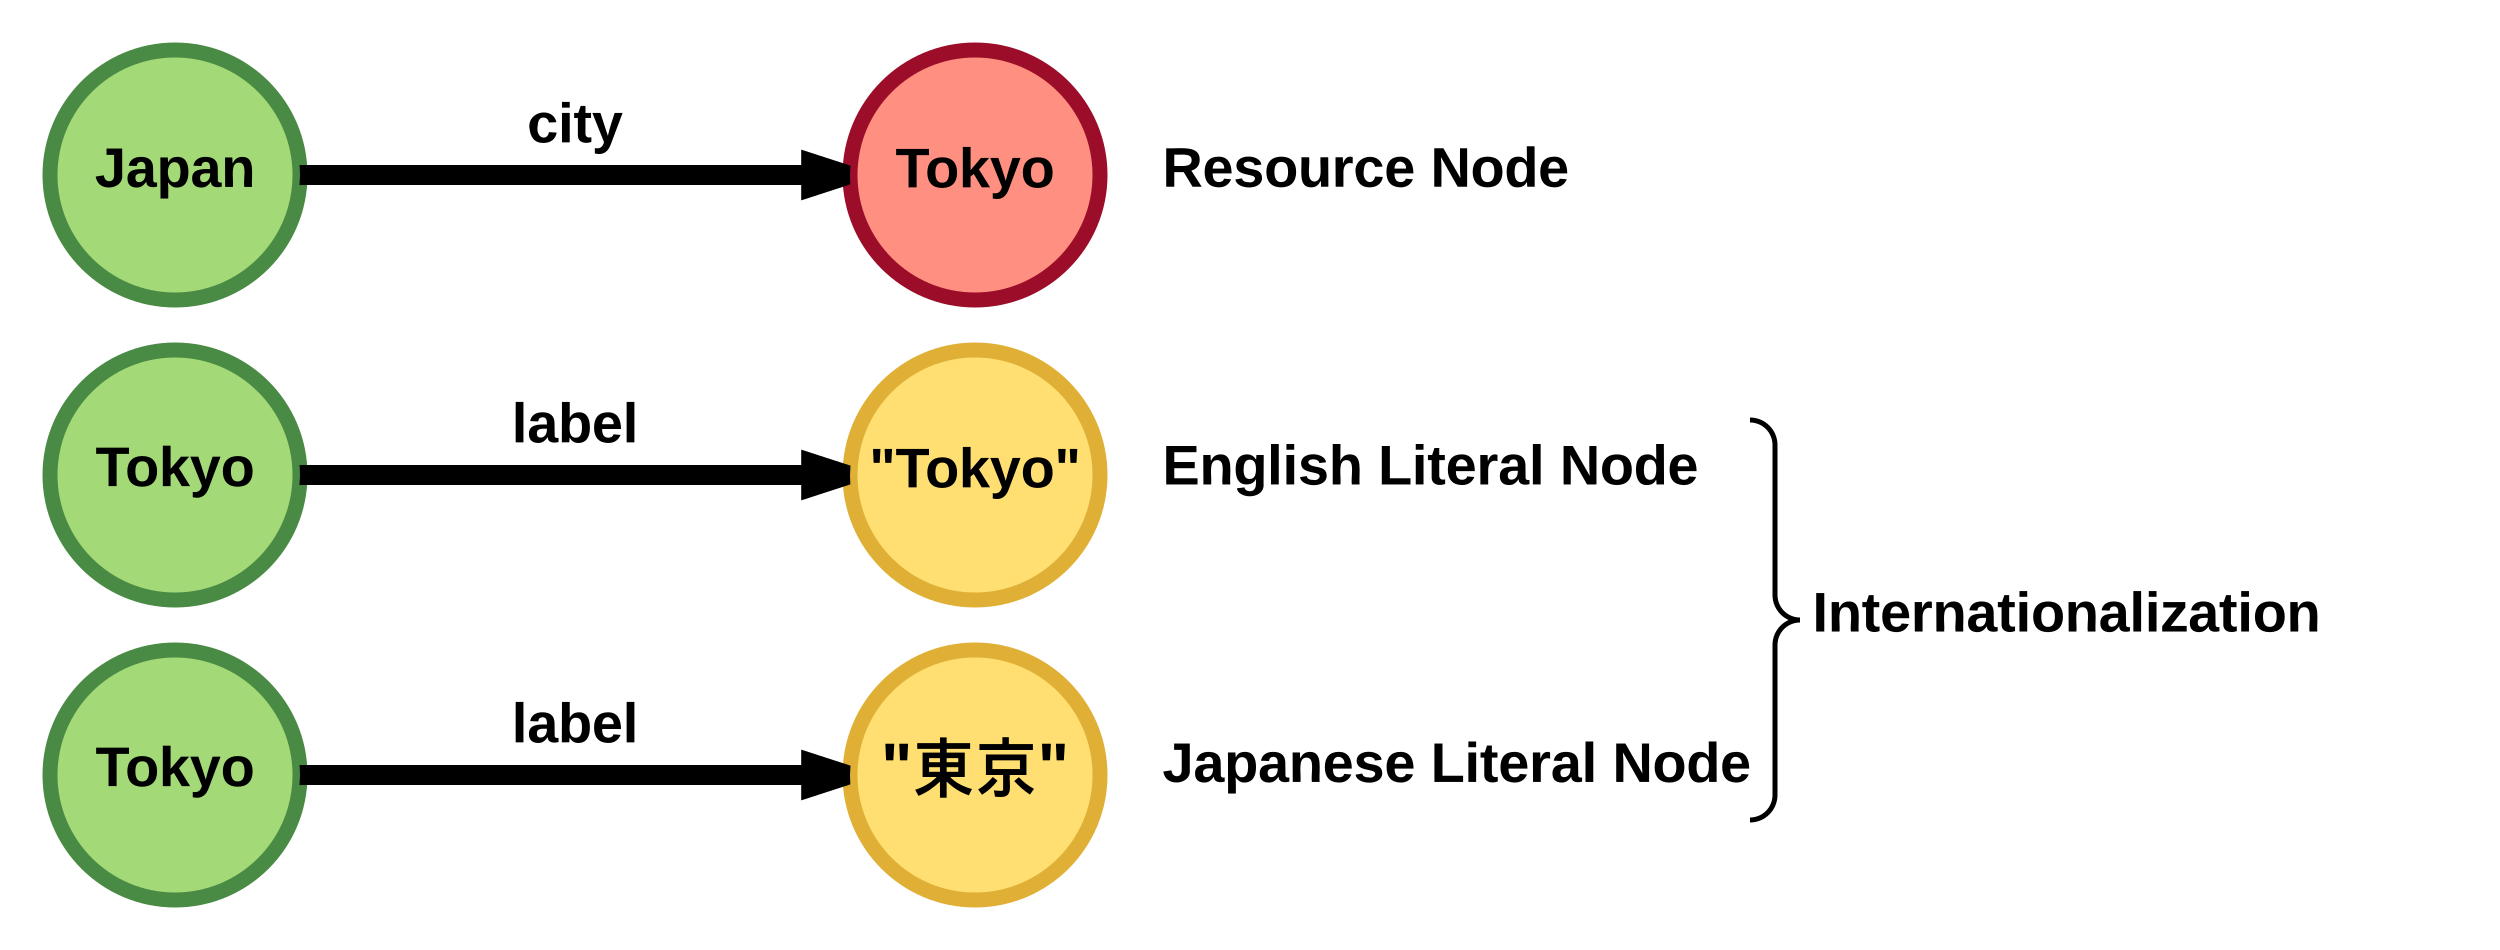 <svg xmlns="http://www.w3.org/2000/svg" xmlns:xlink="http://www.w3.org/1999/xlink" width="1000" height="380"><g transform="translate(-60 1702)"><path d="M0 0h1360v1760H0z" fill="#fff"/><path d="M180-1632c0 27.6-22.4 50-50 50s-50-22.4-50-50 22.4-50 50-50 50 22.4 50 50z" stroke="#498a44" stroke-width="6" fill="#a3d977"/><use xlink:href="#a" transform="matrix(1,0,0,1,85,-1677) translate(45 50.4)"/><path d="M500-1632c0 27.6-22.4 50-50 50s-50-22.4-50-50 22.4-50 50-50 50 22.4 50 50z" stroke="#9b0d28" stroke-width="6" fill="#ff8f80"/><use xlink:href="#b" transform="matrix(1,0,0,1,405,-1677) translate(45 50.4)"/><path d="M180-1632h218.75" stroke="#000" stroke-width="8" fill="none"/><path d="M180-1628h-.2l.2-4-.13-3.6-.05-.4h.18zM398.75-1632l-14.27 4.64v-9.28z"/><path d="M400.2-1635.74l-.2 3.74.13 3.6.02.15-19.67 6.4v-20.3z"/><path d="M85-1663.67h90v63.34H85z" fill="none"/><use xlink:href="#c" transform="matrix(1,0,0,1,90,-1658.667) translate(7.963 31.444)"/><path d="M240-1682h100v65H240z" fill="none"/><use xlink:href="#d" transform="matrix(1,0,0,1,245,-1677) translate(25.895 31.944)"/><path d="M405-1654h90v45h-90z" fill="none"/><use xlink:href="#e" transform="matrix(1,0,0,1,410,-1649) translate(8.21 21.944)"/><path d="M180-1512c0 27.6-22.4 50-50 50s-50-22.4-50-50 22.4-50 50-50 50 22.4 50 50z" stroke="#498a44" stroke-width="6" fill="#a3d977"/><use xlink:href="#a" transform="matrix(1,0,0,1,85,-1557) translate(45 50.4)"/><path d="M500-1512c0 27.6-22.4 50-50 50s-50-22.4-50-50 22.4-50 50-50 50 22.4 50 50z" stroke="#e0b036" stroke-width="6" fill="#ffdf71"/><use xlink:href="#b" transform="matrix(1,0,0,1,405,-1557) translate(45 50.4)"/><path d="M180-1512h218.75" stroke="#000" stroke-width="8" fill="none"/><path d="M180-1508h-.2l.2-4-.13-3.6-.05-.4h.18zM398.75-1512l-14.27 4.64v-9.28z"/><path d="M400.2-1515.74l-.2 3.74.13 3.6.02.15-19.67 6.4v-20.3z"/><path d="M85-1534.5h90v45H85z" fill="none"/><use xlink:href="#e" transform="matrix(1,0,0,1,90,-1529.5) translate(8.21 21.944)"/><path d="M240-1562h100v65H240z" fill="none"/><use xlink:href="#f" transform="matrix(1,0,0,1,245,-1557) translate(19.722 31.944)"/><path d="M405-1534h90v45h-90z" fill="none"/><use xlink:href="#g" transform="matrix(1,0,0,1,410,-1529) translate(-2.284 21.944)"/><path d="M180-1392c0 27.6-22.4 50-50 50s-50-22.4-50-50 22.4-50 50-50 50 22.4 50 50z" stroke="#498a44" stroke-width="6" fill="#a3d977"/><use xlink:href="#a" transform="matrix(1,0,0,1,85,-1437) translate(45 50.4)"/><path d="M500-1392c0 27.6-22.4 50-50 50s-50-22.4-50-50 22.4-50 50-50 50 22.4 50 50z" stroke="#e0b036" stroke-width="6" fill="#ffdf71"/><use xlink:href="#b" transform="matrix(1,0,0,1,405,-1437) translate(45 50.4)"/><path d="M180-1392h218.75" stroke="#000" stroke-width="8" fill="none"/><path d="M180-1388h-.2l.2-4-.13-3.6-.05-.4h.18zM398.75-1392l-14.27 4.64v-9.28z"/><path d="M400.2-1395.74l-.2 3.74.13 3.6.02.15-19.67 6.4v-20.3z"/><path d="M85-1414.5h90v45H85z" fill="none"/><use xlink:href="#e" transform="matrix(1,0,0,1,90,-1409.5) translate(8.21 21.944)"/><path d="M240-1442h100v65H240z" fill="none"/><use xlink:href="#f" transform="matrix(1,0,0,1,245,-1437) translate(19.722 31.944)"/><path d="M405-1437h90v90h-90z" fill="none"/><use xlink:href="#h" transform="matrix(1,0,0,1,410,-1432) translate(2.37 45.833)"/><use xlink:href="#i" transform="matrix(1,0,0,1,410,-1432) translate(14.963 45.833)"/><use xlink:href="#j" transform="matrix(1,0,0,1,410,-1432) translate(40 45.833)"/><path d="M520-1662.75h200v61.5H520z" fill="none"/><use xlink:href="#k" transform="matrix(1,0,0,1,525,-1657.75) translate(0 30.444)"/><use xlink:href="#l" transform="matrix(1,0,0,1,525,-1657.75) translate(107.222 30.444)"/><path d="M520-1544.67h260v63.34H520z" fill="none"/><use xlink:href="#m" transform="matrix(1,0,0,1,525,-1539.667) translate(0 31.444)"/><use xlink:href="#n" transform="matrix(1,0,0,1,525,-1539.667) translate(86.235 31.444)"/><use xlink:href="#o" transform="matrix(1,0,0,1,525,-1539.667) translate(158.951 31.444)"/><path d="M520-1425.67h260v63.67H520z" fill="none"/><use xlink:href="#p" transform="matrix(1,0,0,1,525,-1420.667) translate(0 31.444)"/><use xlink:href="#n" transform="matrix(1,0,0,1,525,-1420.667) translate(107.284 31.444)"/><use xlink:href="#o" transform="matrix(1,0,0,1,525,-1420.667) translate(180 31.444)"/><path d="M780-1485.83h260v63.66H780z" fill="none"/><g><use xlink:href="#q" transform="matrix(1,0,0,1,785,-1480.833) translate(0 31.444)"/></g><path d="M760-1534v160h80v-160z" fill="none"/><path d="M760-1374c5.52 0 10-4.48 10-10v-60c0-5.52 4.48-10 10-10-5.52 0-10-4.48-10-10v-60c0-5.52-4.48-10-10-10" stroke="#000" stroke-width="2" fill="none"/><g><use xlink:href="#b" transform="matrix(1,0,0,1,795,-1529) translate(20 80.4)"/></g><defs><path d="M176-78C186 10 51 31 16-35c-5-9-9-19-11-32l52-8c4 21 12 37 35 38 23 0 32-16 32-40v-130H75v-41h101v170" id="r"/><path d="M133-34C117-15 103 5 69 4 32 3 11-16 11-54c-1-60 55-63 116-61 1-26-3-47-28-47-18 1-26 9-28 27l-52-2c7-38 36-58 82-57s74 22 75 68l1 82c-1 14 12 18 25 15v27c-30 8-71 5-69-32zm-48 3c29 0 43-24 42-57-32 0-66-3-65 30 0 17 8 27 23 27" id="s"/><path d="M135-194c53 0 70 44 70 98 0 56-19 98-73 100-31 1-45-17-59-34 3 33 2 69 2 105H25l-1-265h48c2 10 0 23 3 31 11-24 29-35 60-35zM114-30c33 0 39-31 40-66 0-38-9-64-40-64-56 0-55 130 0 130" id="t"/><path d="M135-194c87-1 58 113 63 194h-50c-7-57 23-157-34-157-59 0-34 97-39 157H25l-1-190h47c2 12-1 28 3 38 12-26 28-41 61-42" id="u"/><g id="c"><use transform="matrix(0.062,0,0,0.062,0,0)" xlink:href="#r"/><use transform="matrix(0.062,0,0,0.062,12.346,0)" xlink:href="#s"/><use transform="matrix(0.062,0,0,0.062,24.691,0)" xlink:href="#t"/><use transform="matrix(0.062,0,0,0.062,38.21,0)" xlink:href="#s"/><use transform="matrix(0.062,0,0,0.062,50.556,0)" xlink:href="#u"/></g><path d="M190-63c-7 42-38 67-86 67-59 0-84-38-90-98-12-110 154-137 174-36l-49 2c-2-19-15-32-35-32-30 0-35 28-38 64-6 74 65 87 74 30" id="v"/><path d="M25-224v-37h50v37H25zM25 0v-190h50V0H25" id="w"/><path d="M115-3C79 11 28 4 28-45v-112H4v-33h27l15-45h31v45h36v33H77v99c-1 23 16 31 38 25v30" id="x"/><path d="M123 10C108 53 80 86 19 72V37c35 8 53-11 59-39L3-190h52l48 148c12-52 28-100 44-148h51" id="y"/><g id="d"><use transform="matrix(0.062,0,0,0.062,0,0)" xlink:href="#v"/><use transform="matrix(0.062,0,0,0.062,12.346,0)" xlink:href="#w"/><use transform="matrix(0.062,0,0,0.062,18.519,0)" xlink:href="#x"/><use transform="matrix(0.062,0,0,0.062,25.864,0)" xlink:href="#y"/></g><path d="M136-208V0H84v-208H4v-40h212v40h-80" id="z"/><path d="M110-194c64 0 96 36 96 99 0 64-35 99-97 99-61 0-95-36-95-99 0-62 34-99 96-99zm-1 164c35 0 45-28 45-65 0-40-10-65-43-65-34 0-45 26-45 65 0 36 10 65 43 65" id="A"/><path d="M147 0L96-86 75-71V0H25v-261h50v150l67-79h53l-66 74L201 0h-54" id="B"/><g id="e"><use transform="matrix(0.062,0,0,0.062,0,0)" xlink:href="#z"/><use transform="matrix(0.062,0,0,0.062,11.852,0)" xlink:href="#A"/><use transform="matrix(0.062,0,0,0.062,25.37,0)" xlink:href="#B"/><use transform="matrix(0.062,0,0,0.062,37.716,0)" xlink:href="#y"/><use transform="matrix(0.062,0,0,0.062,50.062,0)" xlink:href="#A"/></g><path d="M25 0v-261h50V0H25" id="C"/><path d="M135-194c52 0 70 43 70 98 0 56-19 99-73 100-30 1-46-15-58-35L72 0H24l1-261h50v104c11-23 29-37 60-37zM114-30c31 0 40-27 40-66 0-37-7-63-39-63s-41 28-41 65c0 36 8 64 40 64" id="D"/><path d="M185-48c-13 30-37 53-82 52C43 2 14-33 14-96s30-98 90-98c62 0 83 45 84 108H66c0 31 8 55 39 56 18 0 30-7 34-22zm-45-69c5-46-57-63-70-21-2 6-4 13-4 21h74" id="E"/><g id="f"><use transform="matrix(0.062,0,0,0.062,0,0)" xlink:href="#C"/><use transform="matrix(0.062,0,0,0.062,6.173,0)" xlink:href="#s"/><use transform="matrix(0.062,0,0,0.062,18.519,0)" xlink:href="#D"/><use transform="matrix(0.062,0,0,0.062,32.037,0)" xlink:href="#E"/><use transform="matrix(0.062,0,0,0.062,44.383,0)" xlink:href="#C"/></g><path d="M142-158h-39l-4-90h48zm-75 0H28l-4-90h48" id="F"/><g id="g"><use transform="matrix(0.062,0,0,0.062,0,0)" xlink:href="#F"/><use transform="matrix(0.062,0,0,0.062,10.494,0)" xlink:href="#z"/><use transform="matrix(0.062,0,0,0.062,22.346,0)" xlink:href="#A"/><use transform="matrix(0.062,0,0,0.062,35.864,0)" xlink:href="#B"/><use transform="matrix(0.062,0,0,0.062,48.21,0)" xlink:href="#y"/><use transform="matrix(0.062,0,0,0.062,60.556,0)" xlink:href="#A"/><use transform="matrix(0.062,0,0,0.062,74.074,0)" xlink:href="#F"/></g><use transform="matrix(0.074,0,0,0.074,0,0)" xlink:href="#F" id="h"/><path d="M204-68c28 30 70 52 118 65l-17 34c-48-16-88-43-120-75v88h-36v-87C116-12 78 16 33 34L15 1c45-14 87-39 116-69H55v-132h94v-20H26v-31h123v-31h36v31h127v31H185v20h98v132h-79zm-19-28h63v-25h-63v25zm-95 0h59v-25H90v25zm95-74v22h63v-22h-63zm-95 22h59v-22H90v22" id="G"/><use transform="matrix(0.074,0,0,0.074,0,0)" xlink:href="#G" id="i"/><path d="M120 6c12-1 35 7 32-9v-76H59v-111h219v111h-90c-4 53 20 119-47 119-13 0-21 0-33-2l-6-34c7 1 13 2 18 2zM24-214v-32h124v-37h35v37h130v32H24zm70 103h149v-47H94v47zm143 44c24 25 49 46 82 63l-22 31c-34-22-58-45-85-73zM17-1c31-17 57-42 79-67l26 20C100-20 71 8 38 28" id="H"/><g id="j"><use transform="matrix(0.074,0,0,0.074,0,0)" xlink:href="#H"/><use transform="matrix(0.074,0,0,0.074,25.037,0)" xlink:href="#F"/></g><path d="M240-174c0 40-23 61-54 70L253 0h-59l-57-94H76V0H24v-248c93 4 217-23 216 74zM76-134c48-2 112 12 112-38 0-48-66-32-112-35v73" id="I"/><path d="M137-138c1-29-70-34-71-4 15 46 118 7 119 86 1 83-164 76-172 9l43-7c4 19 20 25 44 25 33 8 57-30 24-41C81-84 22-81 20-136c-2-80 154-74 161-7" id="J"/><path d="M85 4C-2 5 27-109 22-190h50c7 57-23 150 33 157 60-5 35-97 40-157h50l1 190h-47c-2-12 1-28-3-38-12 25-28 42-61 42" id="K"/><path d="M135-150c-39-12-60 13-60 57V0H25l-1-190h47c2 13-1 29 3 40 6-28 27-53 61-41v41" id="L"/><g id="k"><use transform="matrix(0.062,0,0,0.062,0,0)" xlink:href="#I"/><use transform="matrix(0.062,0,0,0.062,15.988,0)" xlink:href="#E"/><use transform="matrix(0.062,0,0,0.062,28.333,0)" xlink:href="#J"/><use transform="matrix(0.062,0,0,0.062,40.679,0)" xlink:href="#A"/><use transform="matrix(0.062,0,0,0.062,54.198,0)" xlink:href="#K"/><use transform="matrix(0.062,0,0,0.062,67.716,0)" xlink:href="#L"/><use transform="matrix(0.062,0,0,0.062,76.358,0)" xlink:href="#v"/><use transform="matrix(0.062,0,0,0.062,88.704,0)" xlink:href="#E"/></g><path d="M175 0L67-191c6 58 2 128 3 191H24v-248h59L193-55c-6-58-2-129-3-193h46V0h-61" id="M"/><path d="M88-194c31-1 46 15 58 34l-1-101h50l1 261h-48c-2-10 0-23-3-31C134-8 116 4 84 4 32 4 16-41 15-95c0-56 19-97 73-99zm17 164c33 0 40-30 41-66 1-37-9-64-41-64s-38 30-39 65c0 43 13 65 39 65" id="N"/><g id="l"><use transform="matrix(0.062,0,0,0.062,0,0)" xlink:href="#M"/><use transform="matrix(0.062,0,0,0.062,15.988,0)" xlink:href="#A"/><use transform="matrix(0.062,0,0,0.062,29.506,0)" xlink:href="#N"/><use transform="matrix(0.062,0,0,0.062,43.025,0)" xlink:href="#E"/></g><path d="M24 0v-248h195v40H76v63h132v40H76v65h150V0H24" id="O"/><path d="M195-6C206 82 75 100 31 46c-4-6-6-13-8-21l49-6c3 16 16 24 34 25 40 0 42-37 40-79-11 22-30 35-61 35-53 0-70-43-70-97 0-56 18-96 73-97 30 0 46 14 59 34l2-30h47zm-90-29c32 0 41-27 41-63 0-35-9-62-40-62-32 0-39 29-40 63 0 36 9 62 39 62" id="P"/><path d="M114-157C55-157 80-60 75 0H25v-261h50l-1 109c12-26 28-41 61-42 86-1 58 113 63 194h-50c-7-57 23-157-34-157" id="Q"/><g id="m"><use transform="matrix(0.062,0,0,0.062,0,0)" xlink:href="#O"/><use transform="matrix(0.062,0,0,0.062,14.815,0)" xlink:href="#u"/><use transform="matrix(0.062,0,0,0.062,28.333,0)" xlink:href="#P"/><use transform="matrix(0.062,0,0,0.062,41.852,0)" xlink:href="#C"/><use transform="matrix(0.062,0,0,0.062,48.025,0)" xlink:href="#w"/><use transform="matrix(0.062,0,0,0.062,54.198,0)" xlink:href="#J"/><use transform="matrix(0.062,0,0,0.062,66.543,0)" xlink:href="#Q"/></g><path d="M24 0v-248h52v208h133V0H24" id="R"/><g id="n"><use transform="matrix(0.062,0,0,0.062,0,0)" xlink:href="#R"/><use transform="matrix(0.062,0,0,0.062,13.519,0)" xlink:href="#w"/><use transform="matrix(0.062,0,0,0.062,19.691,0)" xlink:href="#x"/><use transform="matrix(0.062,0,0,0.062,27.037,0)" xlink:href="#E"/><use transform="matrix(0.062,0,0,0.062,39.383,0)" xlink:href="#L"/><use transform="matrix(0.062,0,0,0.062,48.025,0)" xlink:href="#s"/><use transform="matrix(0.062,0,0,0.062,60.37,0)" xlink:href="#C"/></g><g id="o"><use transform="matrix(0.062,0,0,0.062,0,0)" xlink:href="#M"/><use transform="matrix(0.062,0,0,0.062,15.988,0)" xlink:href="#A"/><use transform="matrix(0.062,0,0,0.062,29.506,0)" xlink:href="#N"/><use transform="matrix(0.062,0,0,0.062,43.025,0)" xlink:href="#E"/></g><g id="p"><use transform="matrix(0.062,0,0,0.062,0,0)" xlink:href="#r"/><use transform="matrix(0.062,0,0,0.062,12.346,0)" xlink:href="#s"/><use transform="matrix(0.062,0,0,0.062,24.691,0)" xlink:href="#t"/><use transform="matrix(0.062,0,0,0.062,38.21,0)" xlink:href="#s"/><use transform="matrix(0.062,0,0,0.062,50.556,0)" xlink:href="#u"/><use transform="matrix(0.062,0,0,0.062,64.074,0)" xlink:href="#E"/><use transform="matrix(0.062,0,0,0.062,76.42,0)" xlink:href="#J"/><use transform="matrix(0.062,0,0,0.062,88.765,0)" xlink:href="#E"/></g><path d="M24 0v-248h52V0H24" id="S"/><path d="M12 0v-35l95-120H19v-35h142v35L67-36h103V0H12" id="T"/><g id="q"><use transform="matrix(0.062,0,0,0.062,0,0)" xlink:href="#S"/><use transform="matrix(0.062,0,0,0.062,6.173,0)" xlink:href="#u"/><use transform="matrix(0.062,0,0,0.062,19.691,0)" xlink:href="#x"/><use transform="matrix(0.062,0,0,0.062,27.037,0)" xlink:href="#E"/><use transform="matrix(0.062,0,0,0.062,39.383,0)" xlink:href="#L"/><use transform="matrix(0.062,0,0,0.062,48.025,0)" xlink:href="#u"/><use transform="matrix(0.062,0,0,0.062,61.543,0)" xlink:href="#s"/><use transform="matrix(0.062,0,0,0.062,73.889,0)" xlink:href="#x"/><use transform="matrix(0.062,0,0,0.062,81.235,0)" xlink:href="#w"/><use transform="matrix(0.062,0,0,0.062,87.407,0)" xlink:href="#A"/><use transform="matrix(0.062,0,0,0.062,100.926,0)" xlink:href="#u"/><use transform="matrix(0.062,0,0,0.062,114.444,0)" xlink:href="#s"/><use transform="matrix(0.062,0,0,0.062,126.79,0)" xlink:href="#C"/><use transform="matrix(0.062,0,0,0.062,132.963,0)" xlink:href="#w"/><use transform="matrix(0.062,0,0,0.062,139.136,0)" xlink:href="#T"/><use transform="matrix(0.062,0,0,0.062,150.247,0)" xlink:href="#s"/><use transform="matrix(0.062,0,0,0.062,162.593,0)" xlink:href="#x"/><use transform="matrix(0.062,0,0,0.062,169.938,0)" xlink:href="#w"/><use transform="matrix(0.062,0,0,0.062,176.111,0)" xlink:href="#A"/><use transform="matrix(0.062,0,0,0.062,189.63,0)" xlink:href="#u"/></g></defs></g></svg>